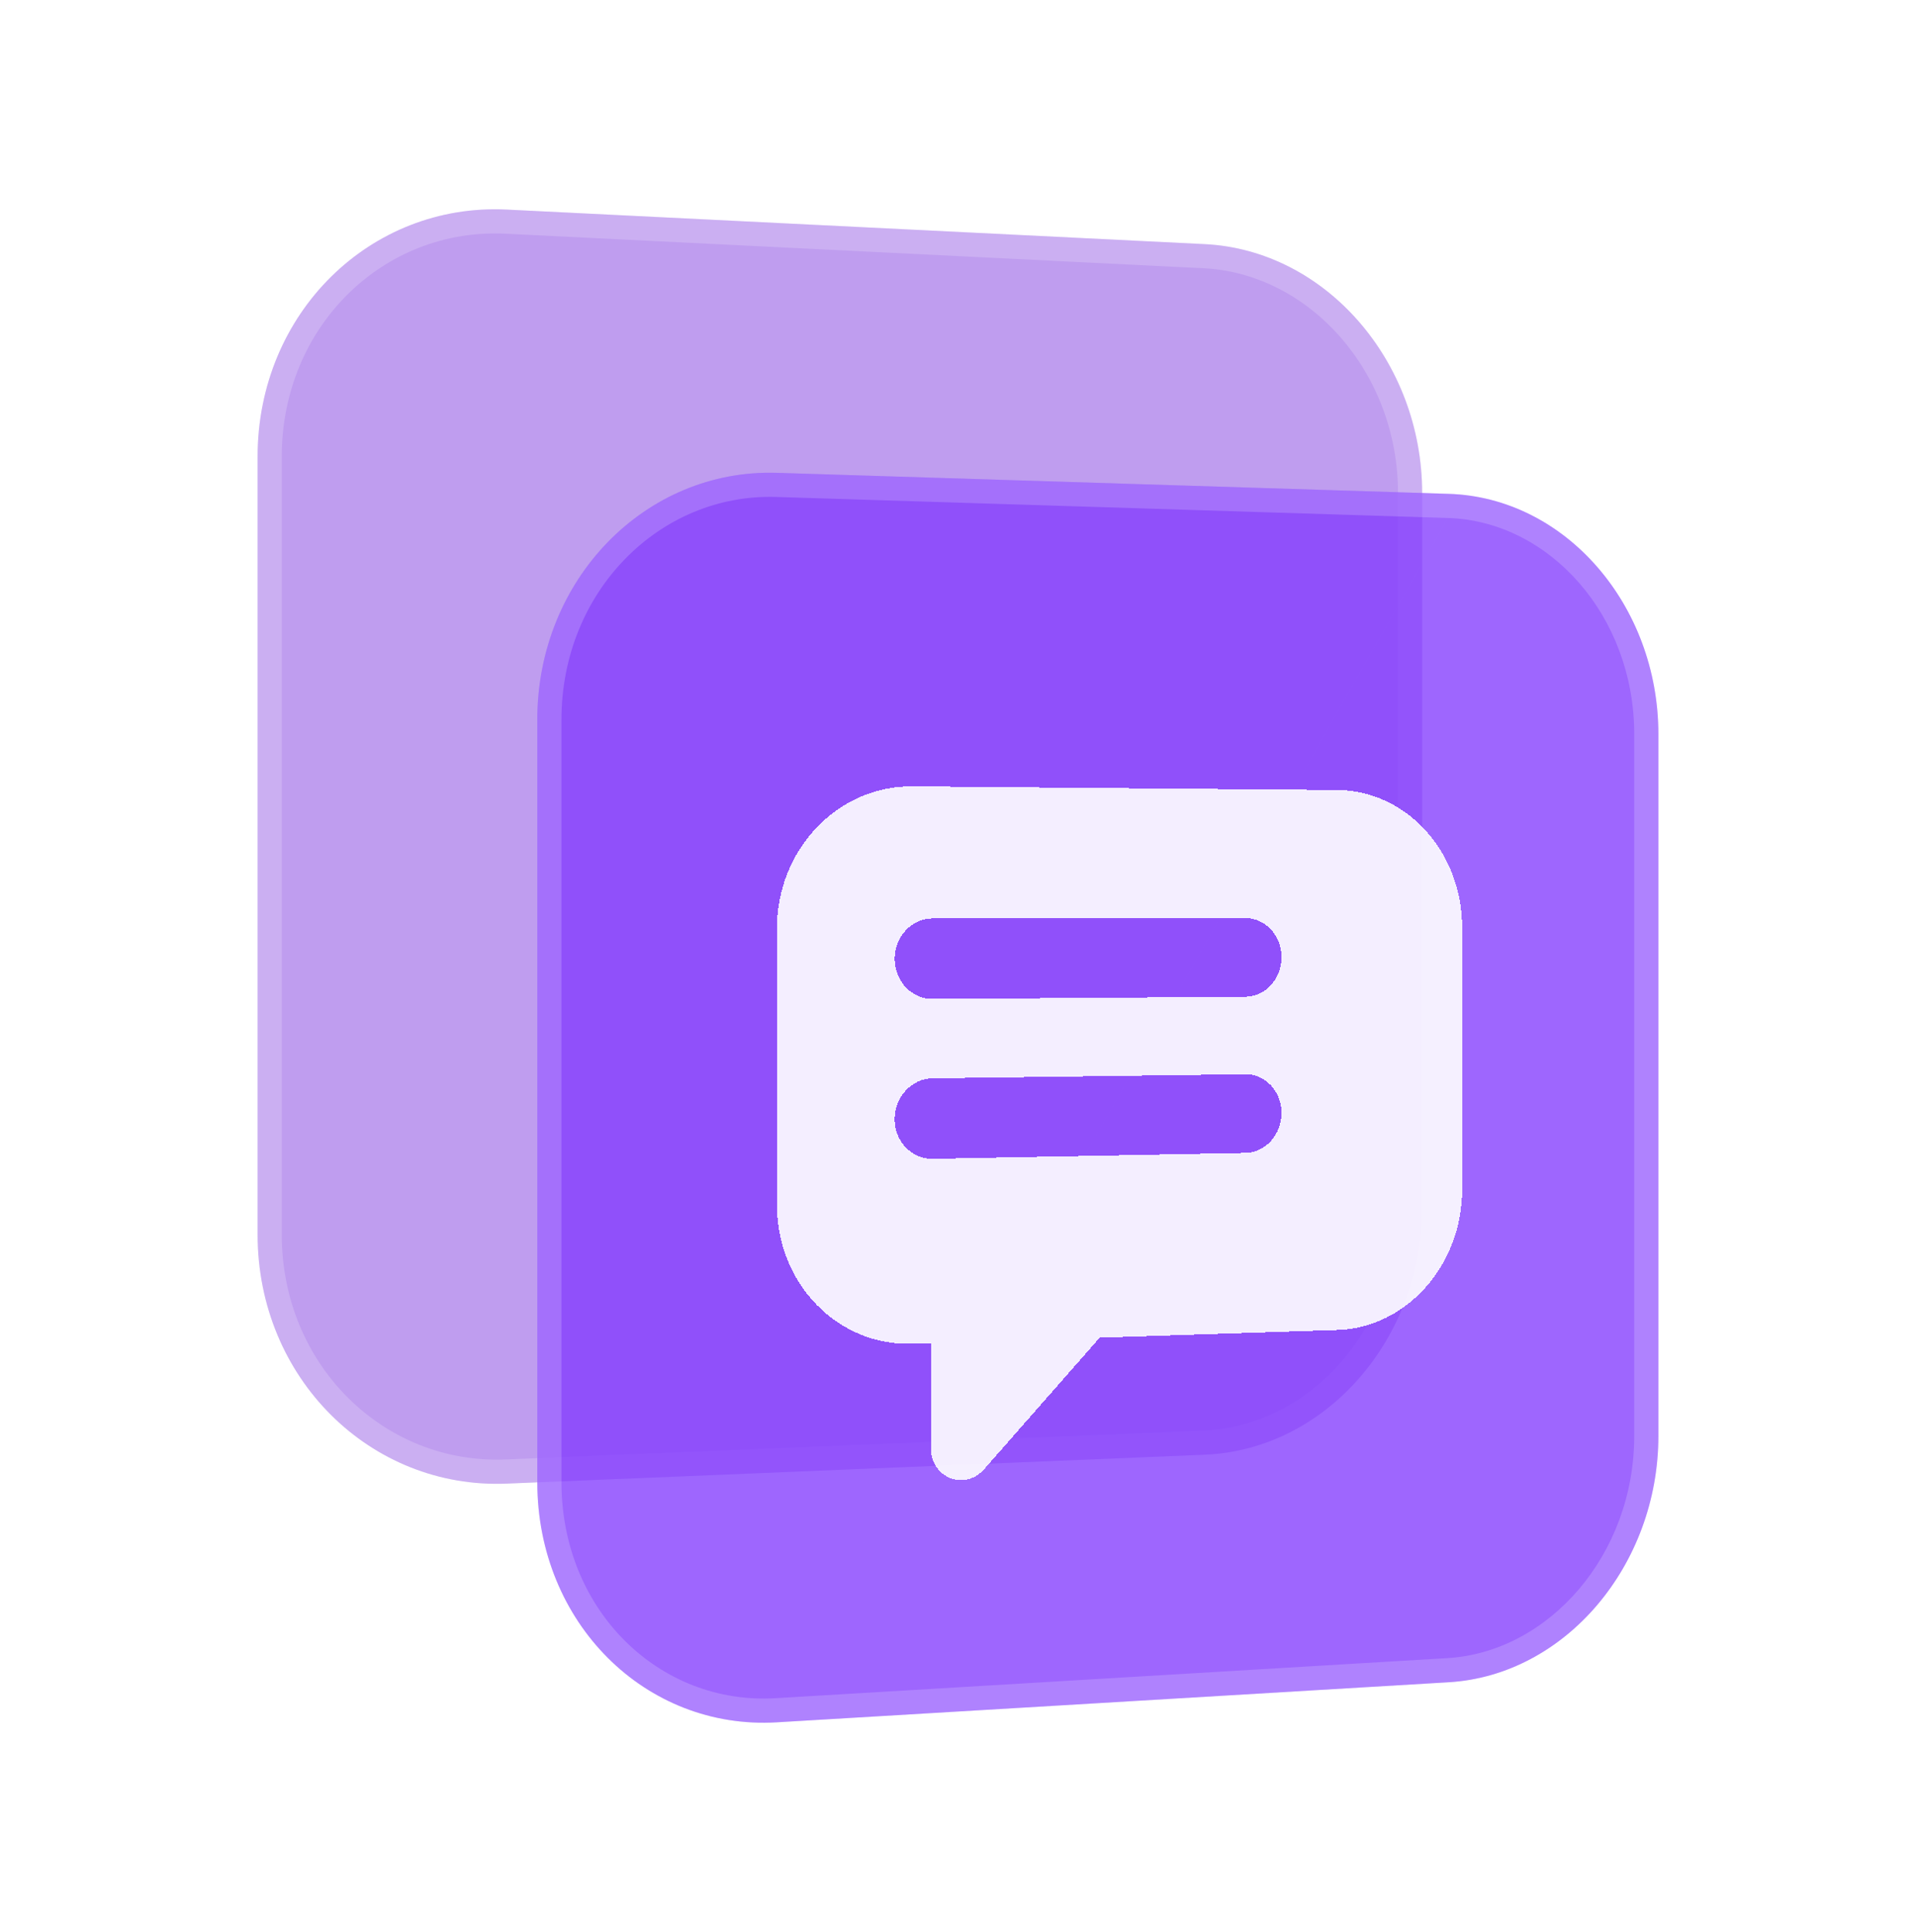 <svg width="119" height="120" viewBox="0 0 119 120" fill="none" xmlns="http://www.w3.org/2000/svg">
	<path d="M16 28.36C16 19.464 22.996 12.598 31.476 13.018L74.822 15.164C82.335 15.535 88.328 22.456 88.328 30.625V75.002C88.328 83.171 82.335 90.043 74.822 90.353L31.476 92.149C22.996 92.502 16 85.577 16 76.682V28.36Z" fill="#A97BEA" fill-opacity="0.74"/>
	<path fill-rule="evenodd" clip-rule="evenodd" d="M31.401 14.516C23.832 14.142 17.5 20.267 17.5 28.36V76.682C17.5 84.78 23.84 90.965 31.413 90.65L74.76 88.854C81.349 88.583 86.828 82.493 86.828 75.002V30.625C86.828 23.131 81.344 16.988 74.748 16.662L31.401 14.516ZM31.476 92.149L74.822 90.353C82.335 90.043 88.328 83.171 88.328 75.002V30.625C88.328 22.456 82.335 15.535 74.822 15.164L31.476 13.018C22.996 12.598 16 19.464 16 28.36V76.682C16 85.577 22.996 92.502 31.476 92.149Z" fill="white" fill-opacity="0.18"/>
	<path d="M33.372 44.694C33.372 35.974 40.097 29.114 48.25 29.368L89.981 30.674C97.223 30.901 103 37.586 103 45.608V89.185C103 97.207 97.223 104.054 89.981 104.487L48.25 106.976C40.097 107.463 33.372 100.793 33.372 92.07V44.694Z" fill="#833CFD" fill-opacity="0.78"/>
	<path fill-rule="evenodd" clip-rule="evenodd" d="M48.161 105.478L48.161 105.478L89.891 102.989C96.203 102.613 101.5 96.559 101.5 89.185V45.608C101.5 38.241 96.22 32.37 89.934 32.173M89.981 30.674L48.25 29.368C40.097 29.114 33.372 35.974 33.372 44.694V92.07C33.372 100.793 40.097 107.463 48.25 106.976L89.981 104.487C97.223 104.054 103 97.207 103 89.185V45.608C103 37.586 97.223 30.901 89.981 30.674ZM89.933 32.173L48.203 30.867C48.203 30.867 48.203 30.867 48.203 30.867C40.978 30.642 34.872 36.736 34.872 44.694V92.07C34.872 100.016 40.953 105.909 48.161 105.478" fill="white" fill-opacity="0.18"/>
	<g filter="url(#filter0_d_440_10348)">
		<path fill-rule="evenodd" clip-rule="evenodd" d="M56.656 48.841C52.036 48.801 48.253 52.758 48.253 57.678V74.825C48.253 79.744 52.036 83.613 56.656 83.462L57.819 83.426V89.954C57.819 91.8 59.928 92.618 61.131 91.248L68.3 83.085L83.077 82.607C87.367 82.469 90.811 78.567 90.811 73.893V57.598C90.811 52.924 87.367 49.105 83.077 49.068L56.656 48.841ZM55.566 59.554C55.566 58.169 56.625 57.047 57.927 57.044L77.352 57.022C78.592 57.022 79.593 58.11 79.593 59.456C79.593 60.801 78.589 61.899 77.352 61.908L57.927 62.046C56.625 62.055 55.566 60.939 55.566 59.554ZM57.927 66.975C56.625 66.99 55.566 68.127 55.566 69.513C55.566 70.898 56.625 71.999 57.927 71.974L77.352 71.609C78.592 71.585 79.593 70.475 79.593 69.13C79.593 67.784 78.589 66.705 77.352 66.723L57.927 66.975Z" fill="white" fill-opacity="0.9" shape-rendering="crispEdges"/>
	</g>
</svg>

